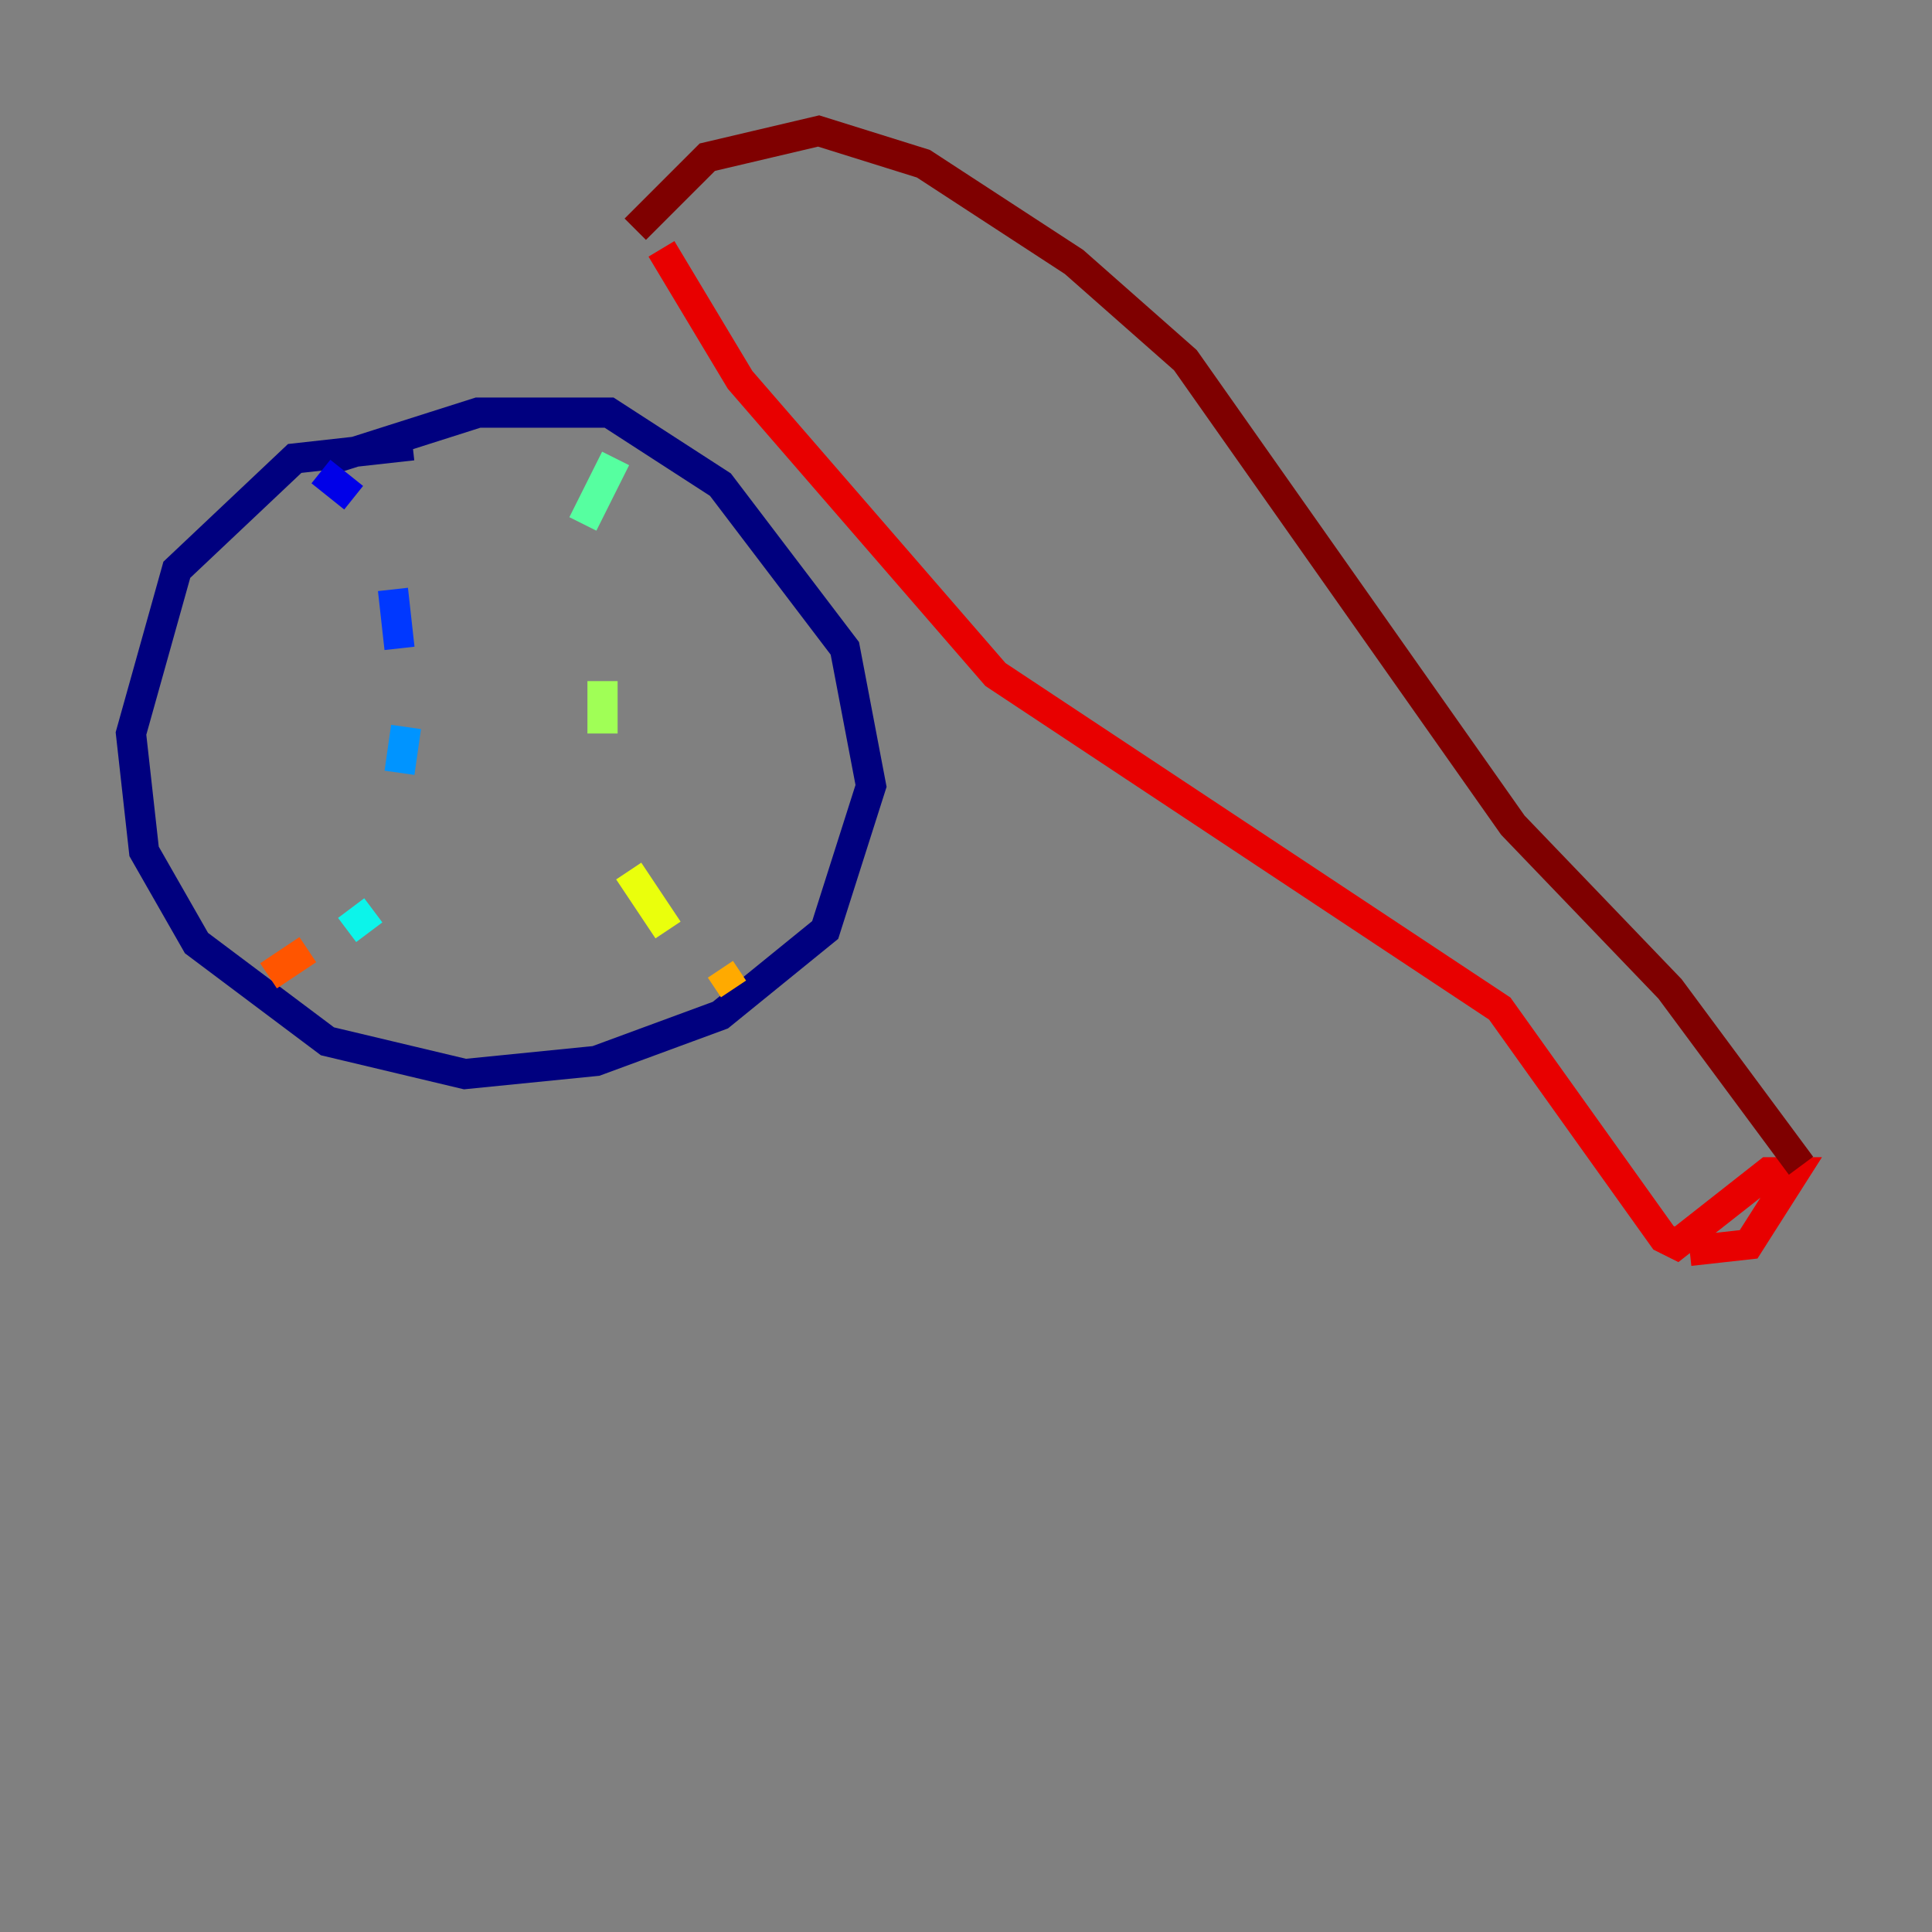 <?xml version="1.0" encoding="utf-8" ?>
<svg baseProfile="tiny" height="128" version="1.2" viewBox="0,0,128,128" width="128" xmlns="http://www.w3.org/2000/svg" xmlns:ev="http://www.w3.org/2001/xml-events" xmlns:xlink="http://www.w3.org/1999/xlink"><rect x="0" y="0" width="128" height="128" fill="#808080" stroke="none"/><defs /><polyline fill="none" points="27.336,29.505 19.525,30.373 11.715,37.749 8.678,48.597 9.546,56.407 13.017,62.481 21.695,68.99 30.807,71.159 39.485,70.291 47.729,67.254 54.671,61.614 57.709,52.068 55.973,42.956 47.729,32.108 40.352,27.336 31.675,27.336 22.129,30.373" stroke="#00007f" stroke-width="2" /><polyline fill="none" points="21.261,31.241 23.43,32.976" stroke="#0000e8" stroke-width="2" /><polyline fill="none" points="26.034,39.051 26.468,42.956" stroke="#0038ff" stroke-width="2" /><polyline fill="none" points="26.902,48.163 26.468,51.2" stroke="#0094ff" stroke-width="2" /><polyline fill="none" points="24.732,60.312 22.997,61.614" stroke="#0cf4ea" stroke-width="2" /><polyline fill="none" points="40.786,30.373 38.617,34.712" stroke="#56ffa0" stroke-width="2" /><polyline fill="none" points="39.919,45.125 39.919,48.597" stroke="#a0ff56" stroke-width="2" /><polyline fill="none" points="41.654,57.709 44.258,61.614" stroke="#eaff0c" stroke-width="2" /><polyline fill="none" points="47.729,64.217 48.597,65.519" stroke="#ffaa00" stroke-width="2" /><polyline fill="none" points="20.393,62.915 17.79,64.651" stroke="#ff5500" stroke-width="2" /><polyline fill="none" points="43.824,16.488 49.031,25.166 65.953,44.691 99.363,66.82 110.21,82.007 111.078,82.441 117.153,77.668 118.888,77.668 115.851,82.441 111.946,82.875" stroke="#e80000" stroke-width="2" /><polyline fill="none" points="119.322,77.234 110.644,65.519 100.231,54.671 78.536,23.864 71.159,17.356 61.18,10.848 54.237,8.678 46.861,10.414 42.088,15.186" stroke="#7f0000" stroke-width="2" /></svg>